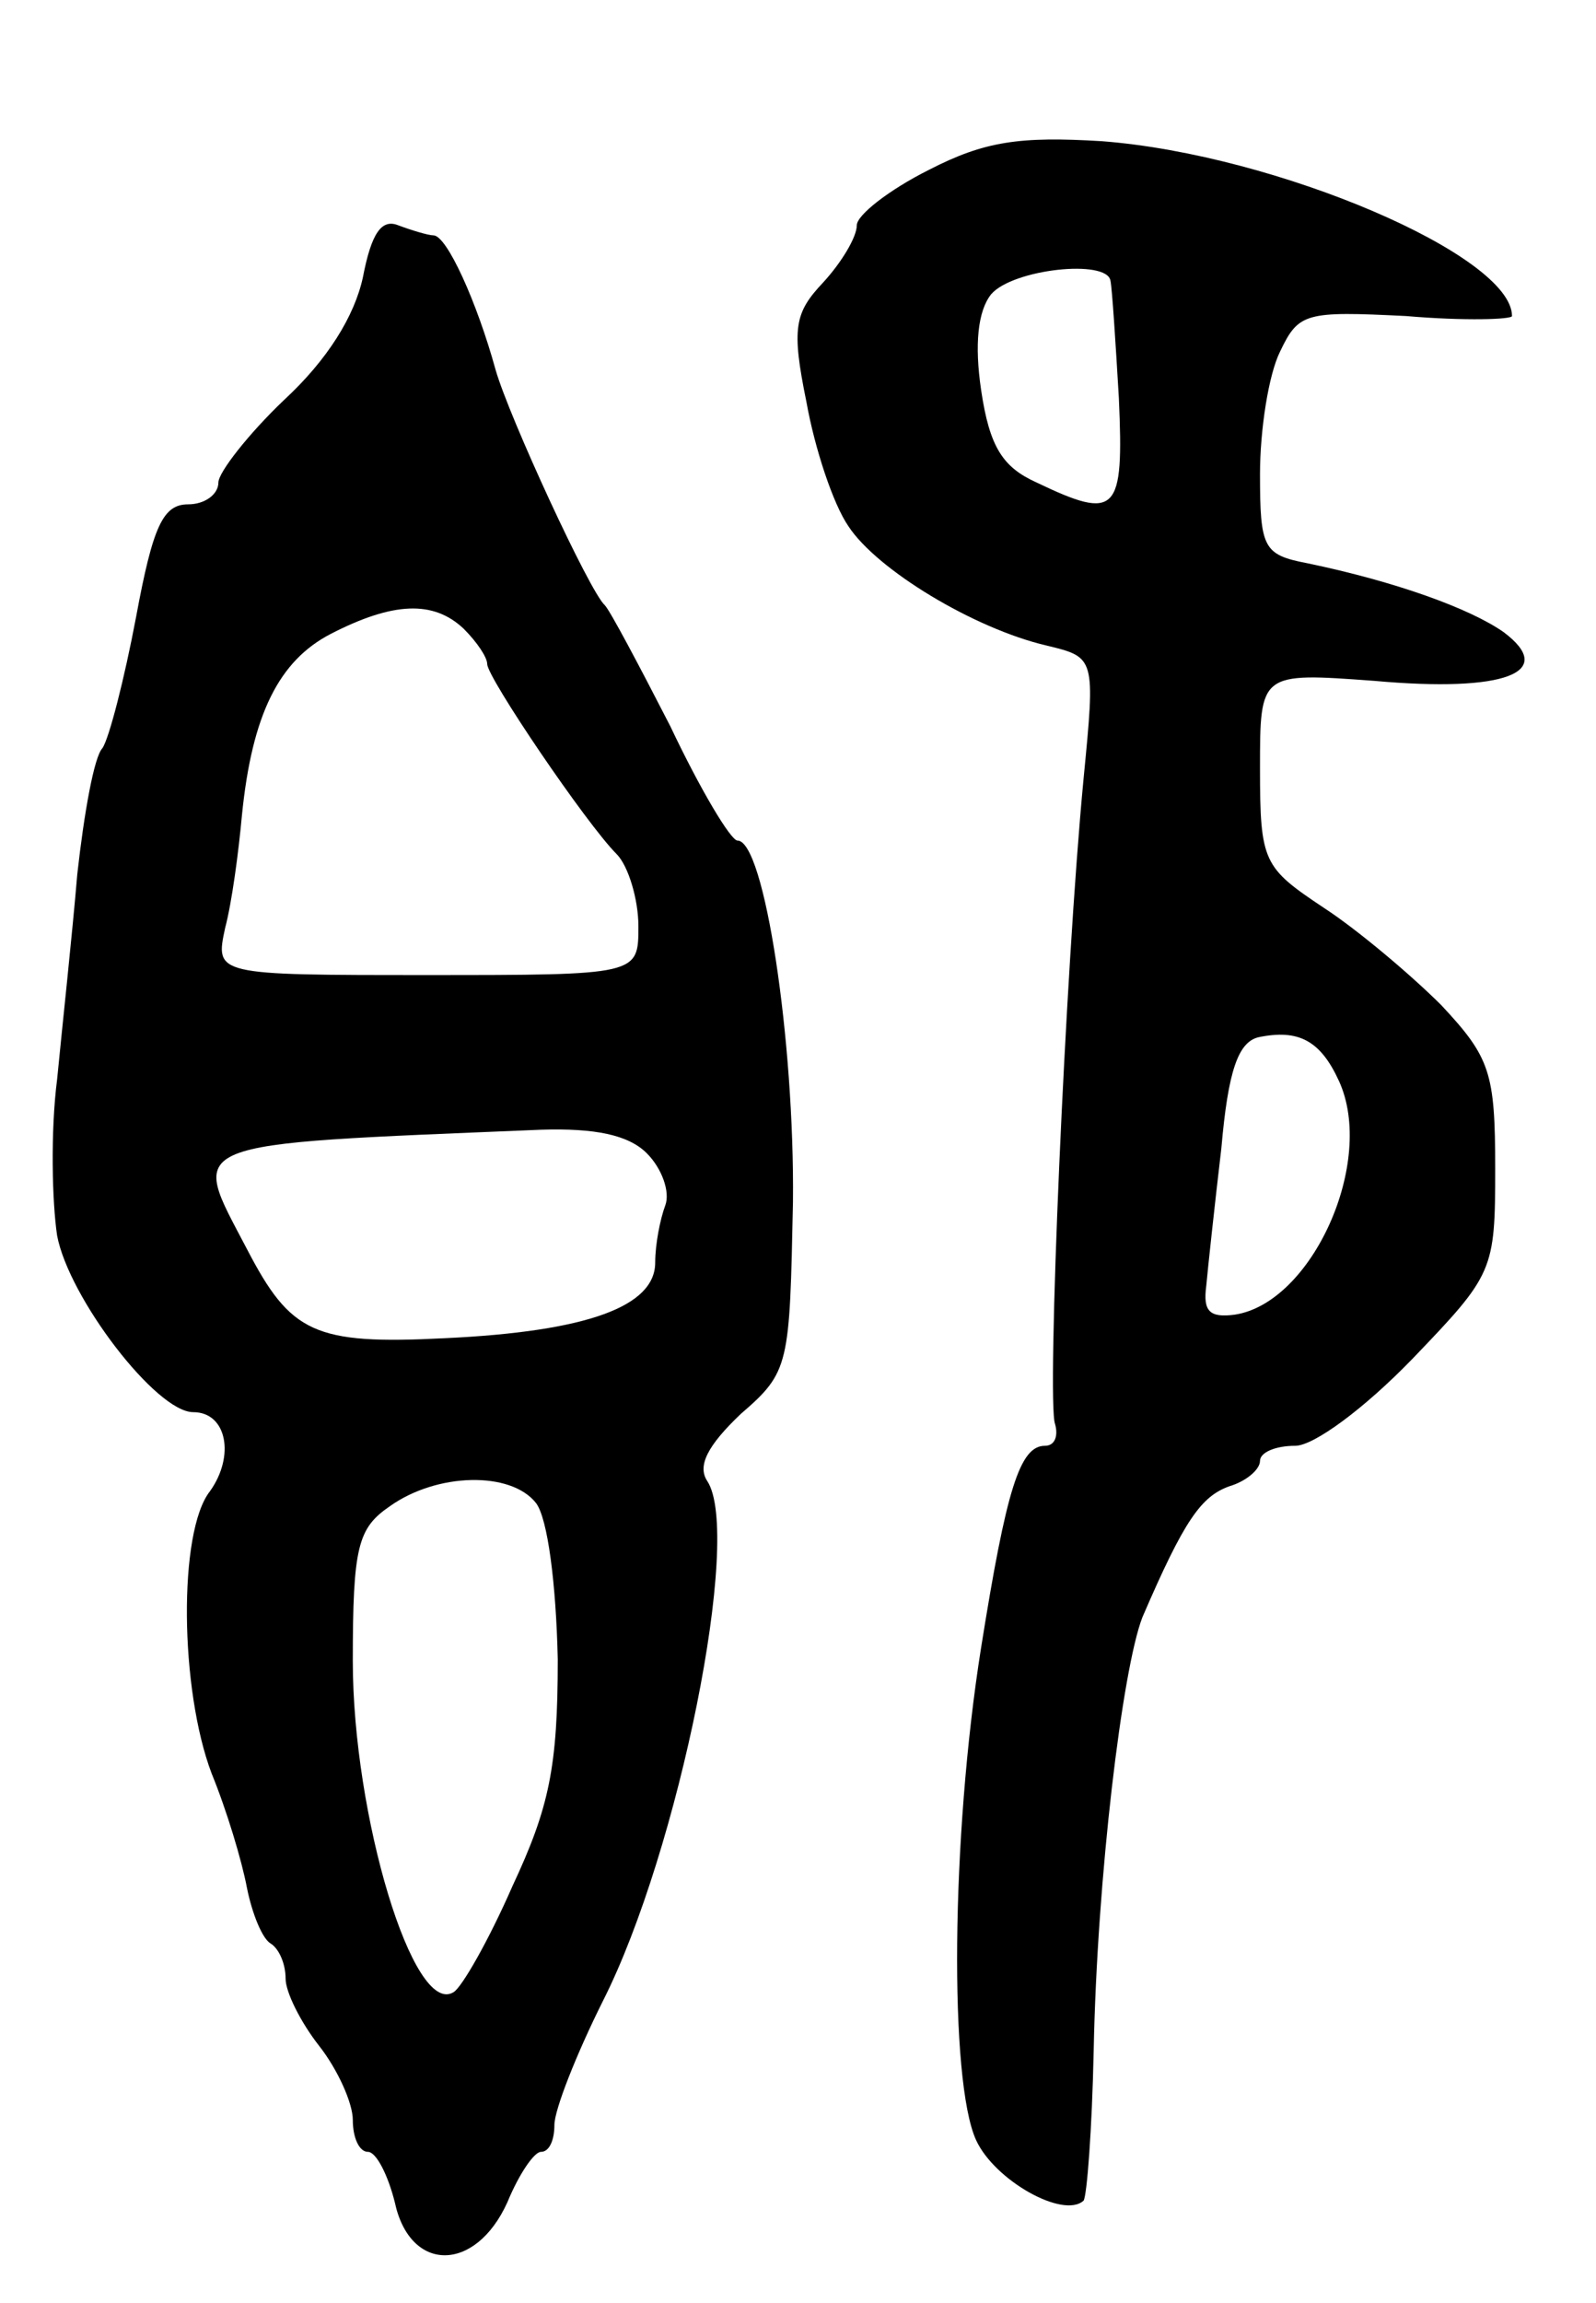 <svg version="1.0" xmlns="http://www.w3.org/2000/svg"
 width="95pt" height="137pt" viewBox="0 0 95 137"
 preserveAspectRatio="xMidYMid meet">
<g transform="translate(0,137) scale(0.1,-0.1)"
fill="#000000" stroke="none">
<path d="M553 1269 c-24 -12 -43 -27 -43 -33 0 -7 -9 -22 -20 -34 -17 -18 -19
-27 -10 -71 5 -28 16 -61 25 -74 17 -26 75 -61 118 -71 29 -7 29 -7 22 -79
-11 -115 -22 -371 -17 -384 2 -7 0 -13 -6 -13 -15 0 -23 -26 -38 -120 -18
-113 -19 -258 -3 -293 11 -24 52 -47 64 -36 2 3 5 42 6 89 2 103 17 227 29
258 25 58 35 72 52 78 10 3 18 10 18 15 0 5 9 9 21 9 11 0 41 22 70 52 48 50
49 52 49 113 0 57 -3 66 -32 97 -18 18 -50 45 -70 58 -36 24 -38 27 -38 83 0
57 0 57 68 52 78 -7 109 5 77 29 -20 14 -64 30 -117 41 -26 5 -28 9 -28 53 0
26 5 59 12 73 11 23 15 24 75 21 35 -3 63 -2 63 0 0 36 -140 96 -244 104 -49
3 -70 0 -103 -17z m108 -66 c1 -5 3 -36 5 -70 3 -68 -1 -73 -49 -50 -20 9 -28
21 -33 55 -4 27 -2 47 6 57 13 15 69 21 71 8z m136 -476 c22 -48 -16 -132 -62
-139 -15 -2 -19 2 -17 17 1 11 5 48 9 82 4 46 10 63 22 66 24 5 37 -2 48 -26z"/>
<path d="M216 1205 c-5 -23 -21 -49 -47 -73 -21 -20 -39 -43 -39 -49 0 -7 -8
-13 -18 -13 -15 0 -21 -13 -31 -67 -7 -37 -16 -72 -20 -78 -5 -5 -11 -39 -15
-75 -3 -36 -9 -91 -12 -122 -4 -31 -3 -73 0 -93 7 -37 59 -105 81 -105 20 0
25 -26 10 -47 -19 -24 -18 -118 1 -168 9 -22 18 -52 21 -68 3 -15 9 -30 14
-33 5 -3 9 -12 9 -21 0 -8 9 -26 20 -40 11 -14 20 -34 20 -44 0 -11 4 -19 9
-19 5 0 12 -14 16 -30 9 -42 48 -42 67 0 7 17 16 30 20 30 5 0 8 7 8 16 0 9
13 42 29 74 45 89 83 277 62 309 -6 9 0 21 20 40 29 25 29 29 31 126 1 96 -17
215 -33 215 -4 0 -22 30 -40 68 -19 37 -36 69 -39 72 -9 8 -57 112 -65 140
-11 40 -29 80 -37 80 -3 0 -13 3 -21 6 -10 4 -16 -5 -21 -31z m60 -209 c8 -8
14 -17 14 -21 0 -8 59 -95 77 -113 7 -7 13 -27 13 -43 0 -29 0 -29 -126 -29
-126 0 -126 0 -120 28 4 15 8 45 10 67 6 60 22 92 53 108 37 19 61 20 79 3z
m109 -312 c9 -9 14 -23 11 -31 -3 -8 -6 -23 -6 -34 0 -26 -40 -41 -125 -45
-78 -4 -92 3 -118 53 -34 65 -42 62 175 71 32 1 52 -3 63 -14z m-66 -208 c7
-9 12 -48 13 -93 0 -64 -5 -88 -27 -135 -14 -32 -30 -60 -35 -63 -24 -15 -60
105 -60 197 0 68 3 79 22 92 28 20 72 21 87 2z"/>
</g>
</svg>
